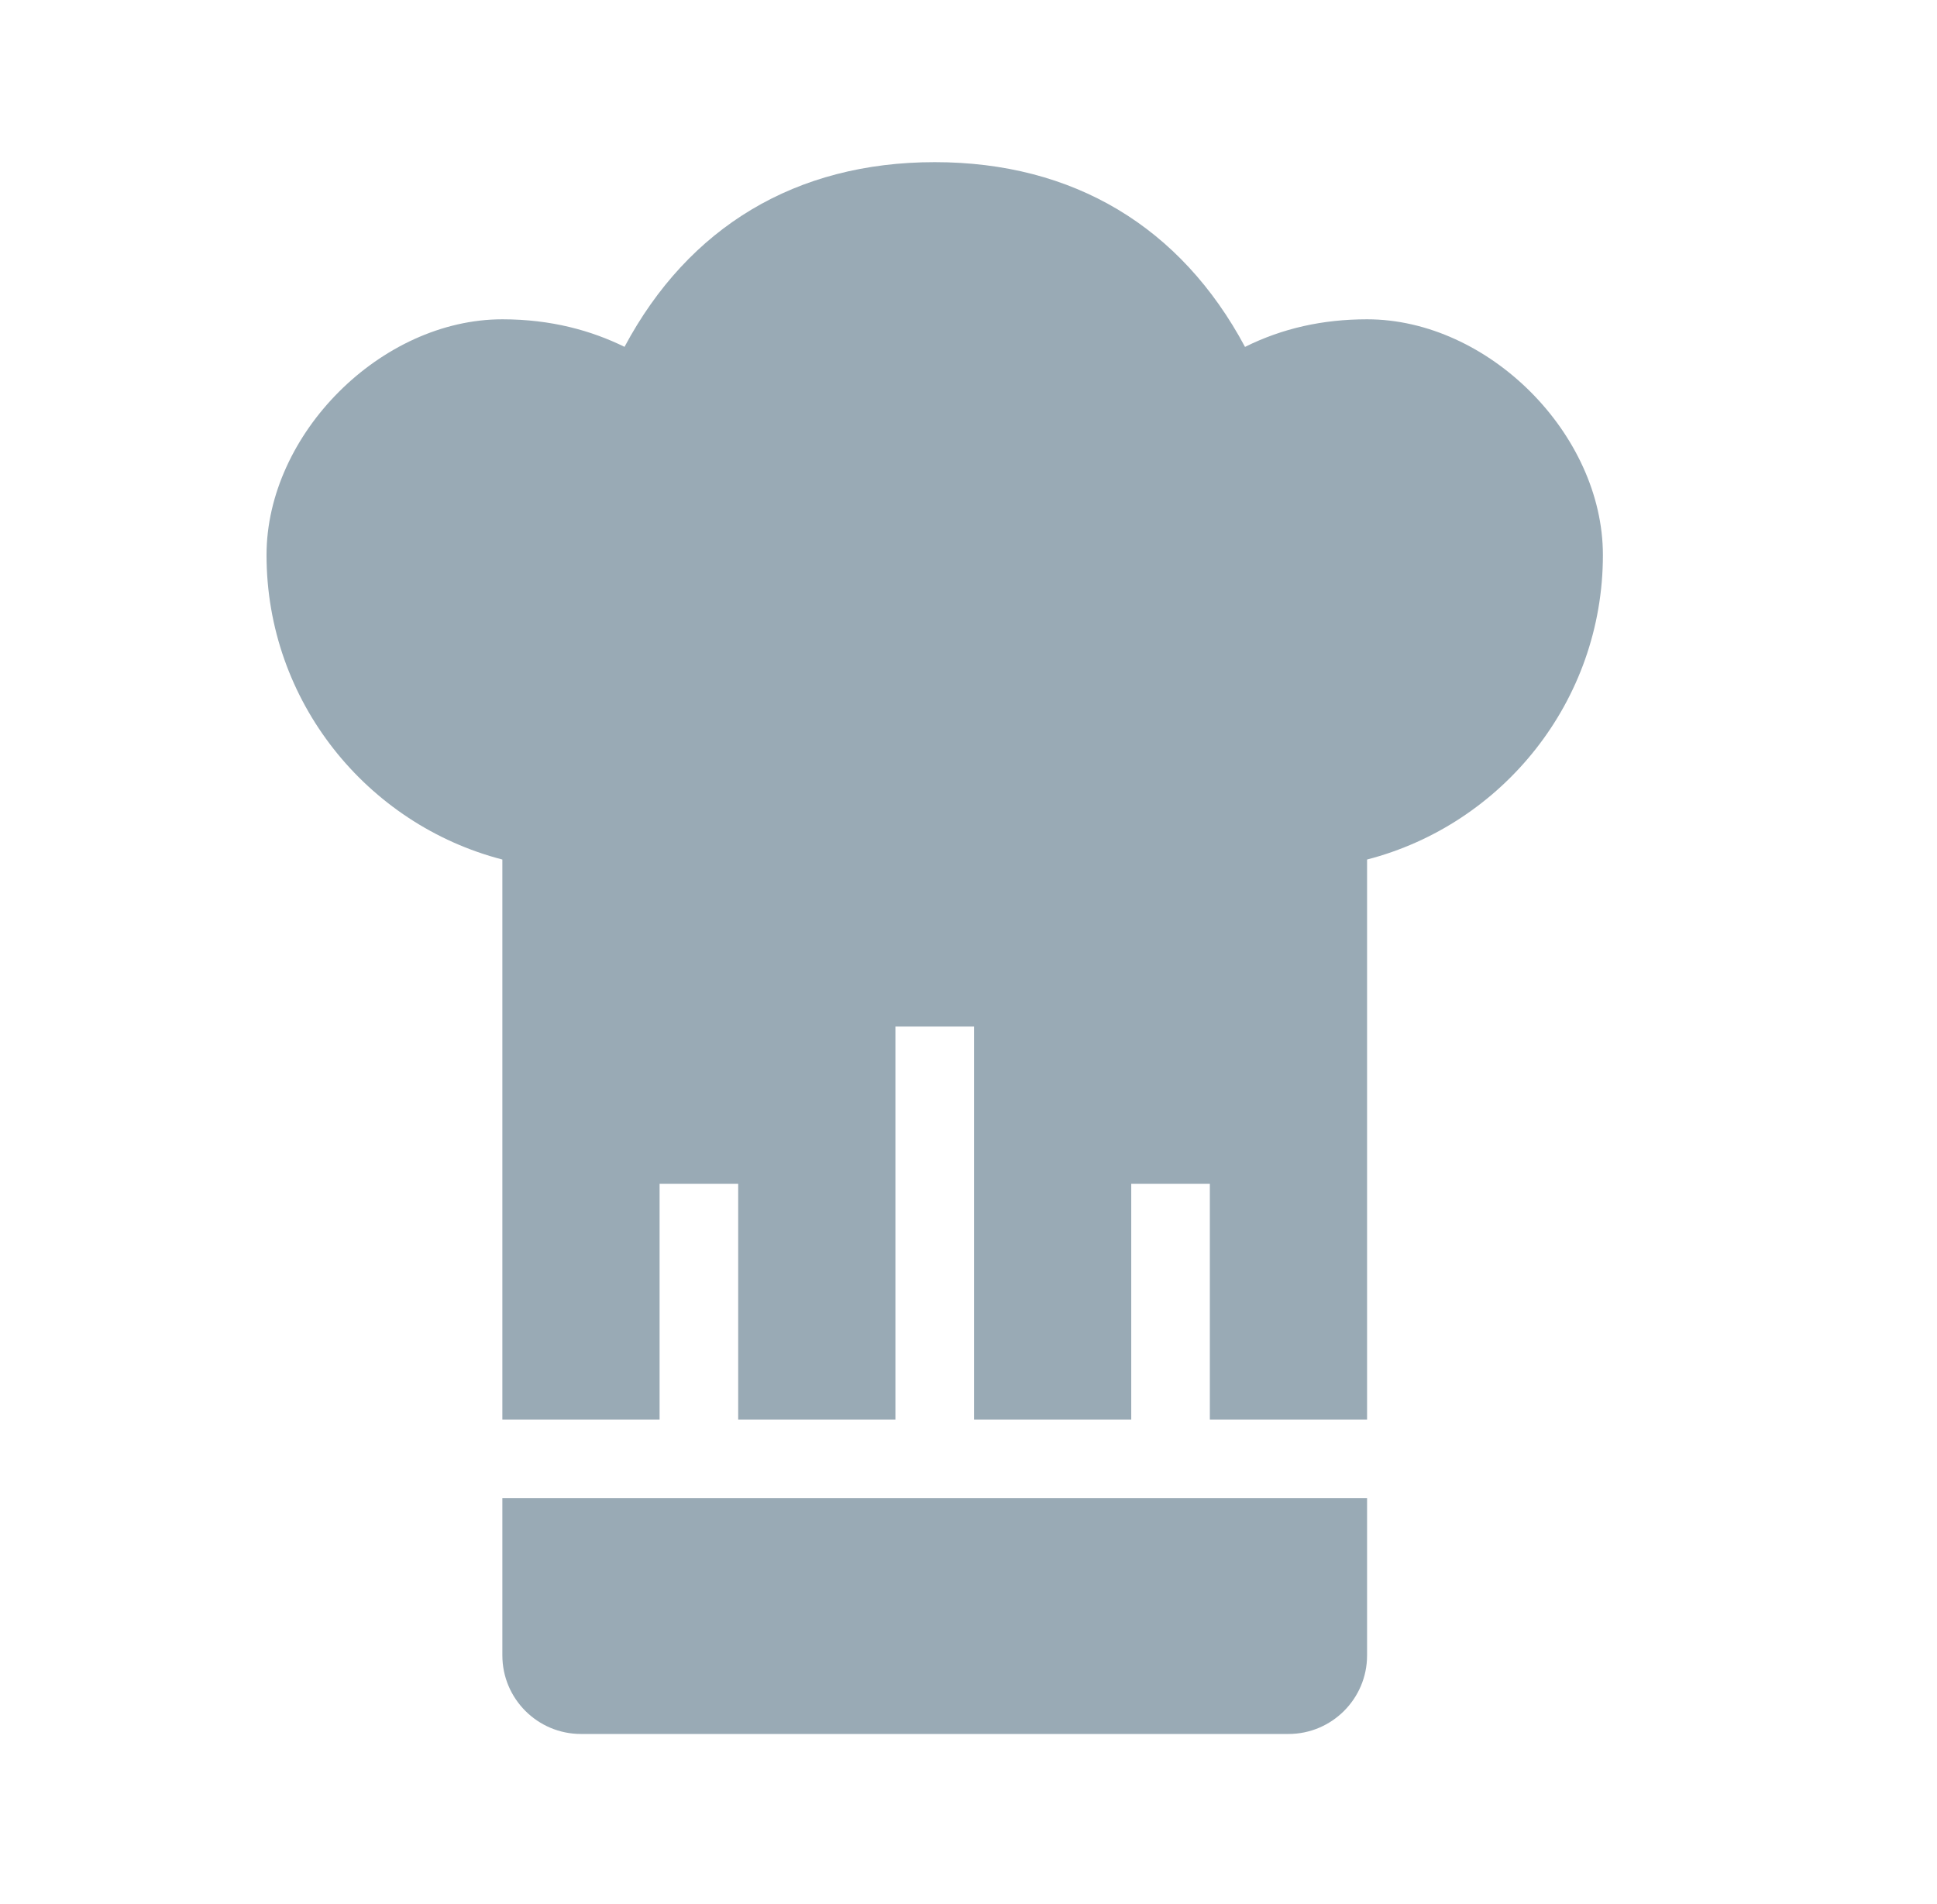 <svg width="60" height="59" viewBox="0 0 60 59" fill="none" xmlns="http://www.w3.org/2000/svg">
<path d="M15.561 46.419V51.289C15.561 52.633 16.652 53.724 17.996 53.724H39.911C41.255 53.724 42.346 52.633 42.346 51.289V46.419H15.561Z" fill="#99AAB5"/>
<path d="M42.346 9.893C40.973 9.893 39.726 10.171 38.565 10.748C36.578 7.03 33.254 5.024 28.954 5.024C24.653 5.024 21.33 7.03 19.345 10.746C18.32 10.244 17.076 9.893 15.561 9.893C11.806 9.893 8.256 13.444 8.256 17.198C8.256 21.727 11.366 25.545 15.561 26.631V43.982H20.431V36.677H22.866V43.982H27.736V31.807H30.171V43.982H35.041V36.677H37.476V43.982H42.346V26.631C46.542 25.545 49.651 21.727 49.651 17.198C49.651 13.444 46.101 9.893 42.346 9.893Z" fill="#99AAB5"/>
</svg>
